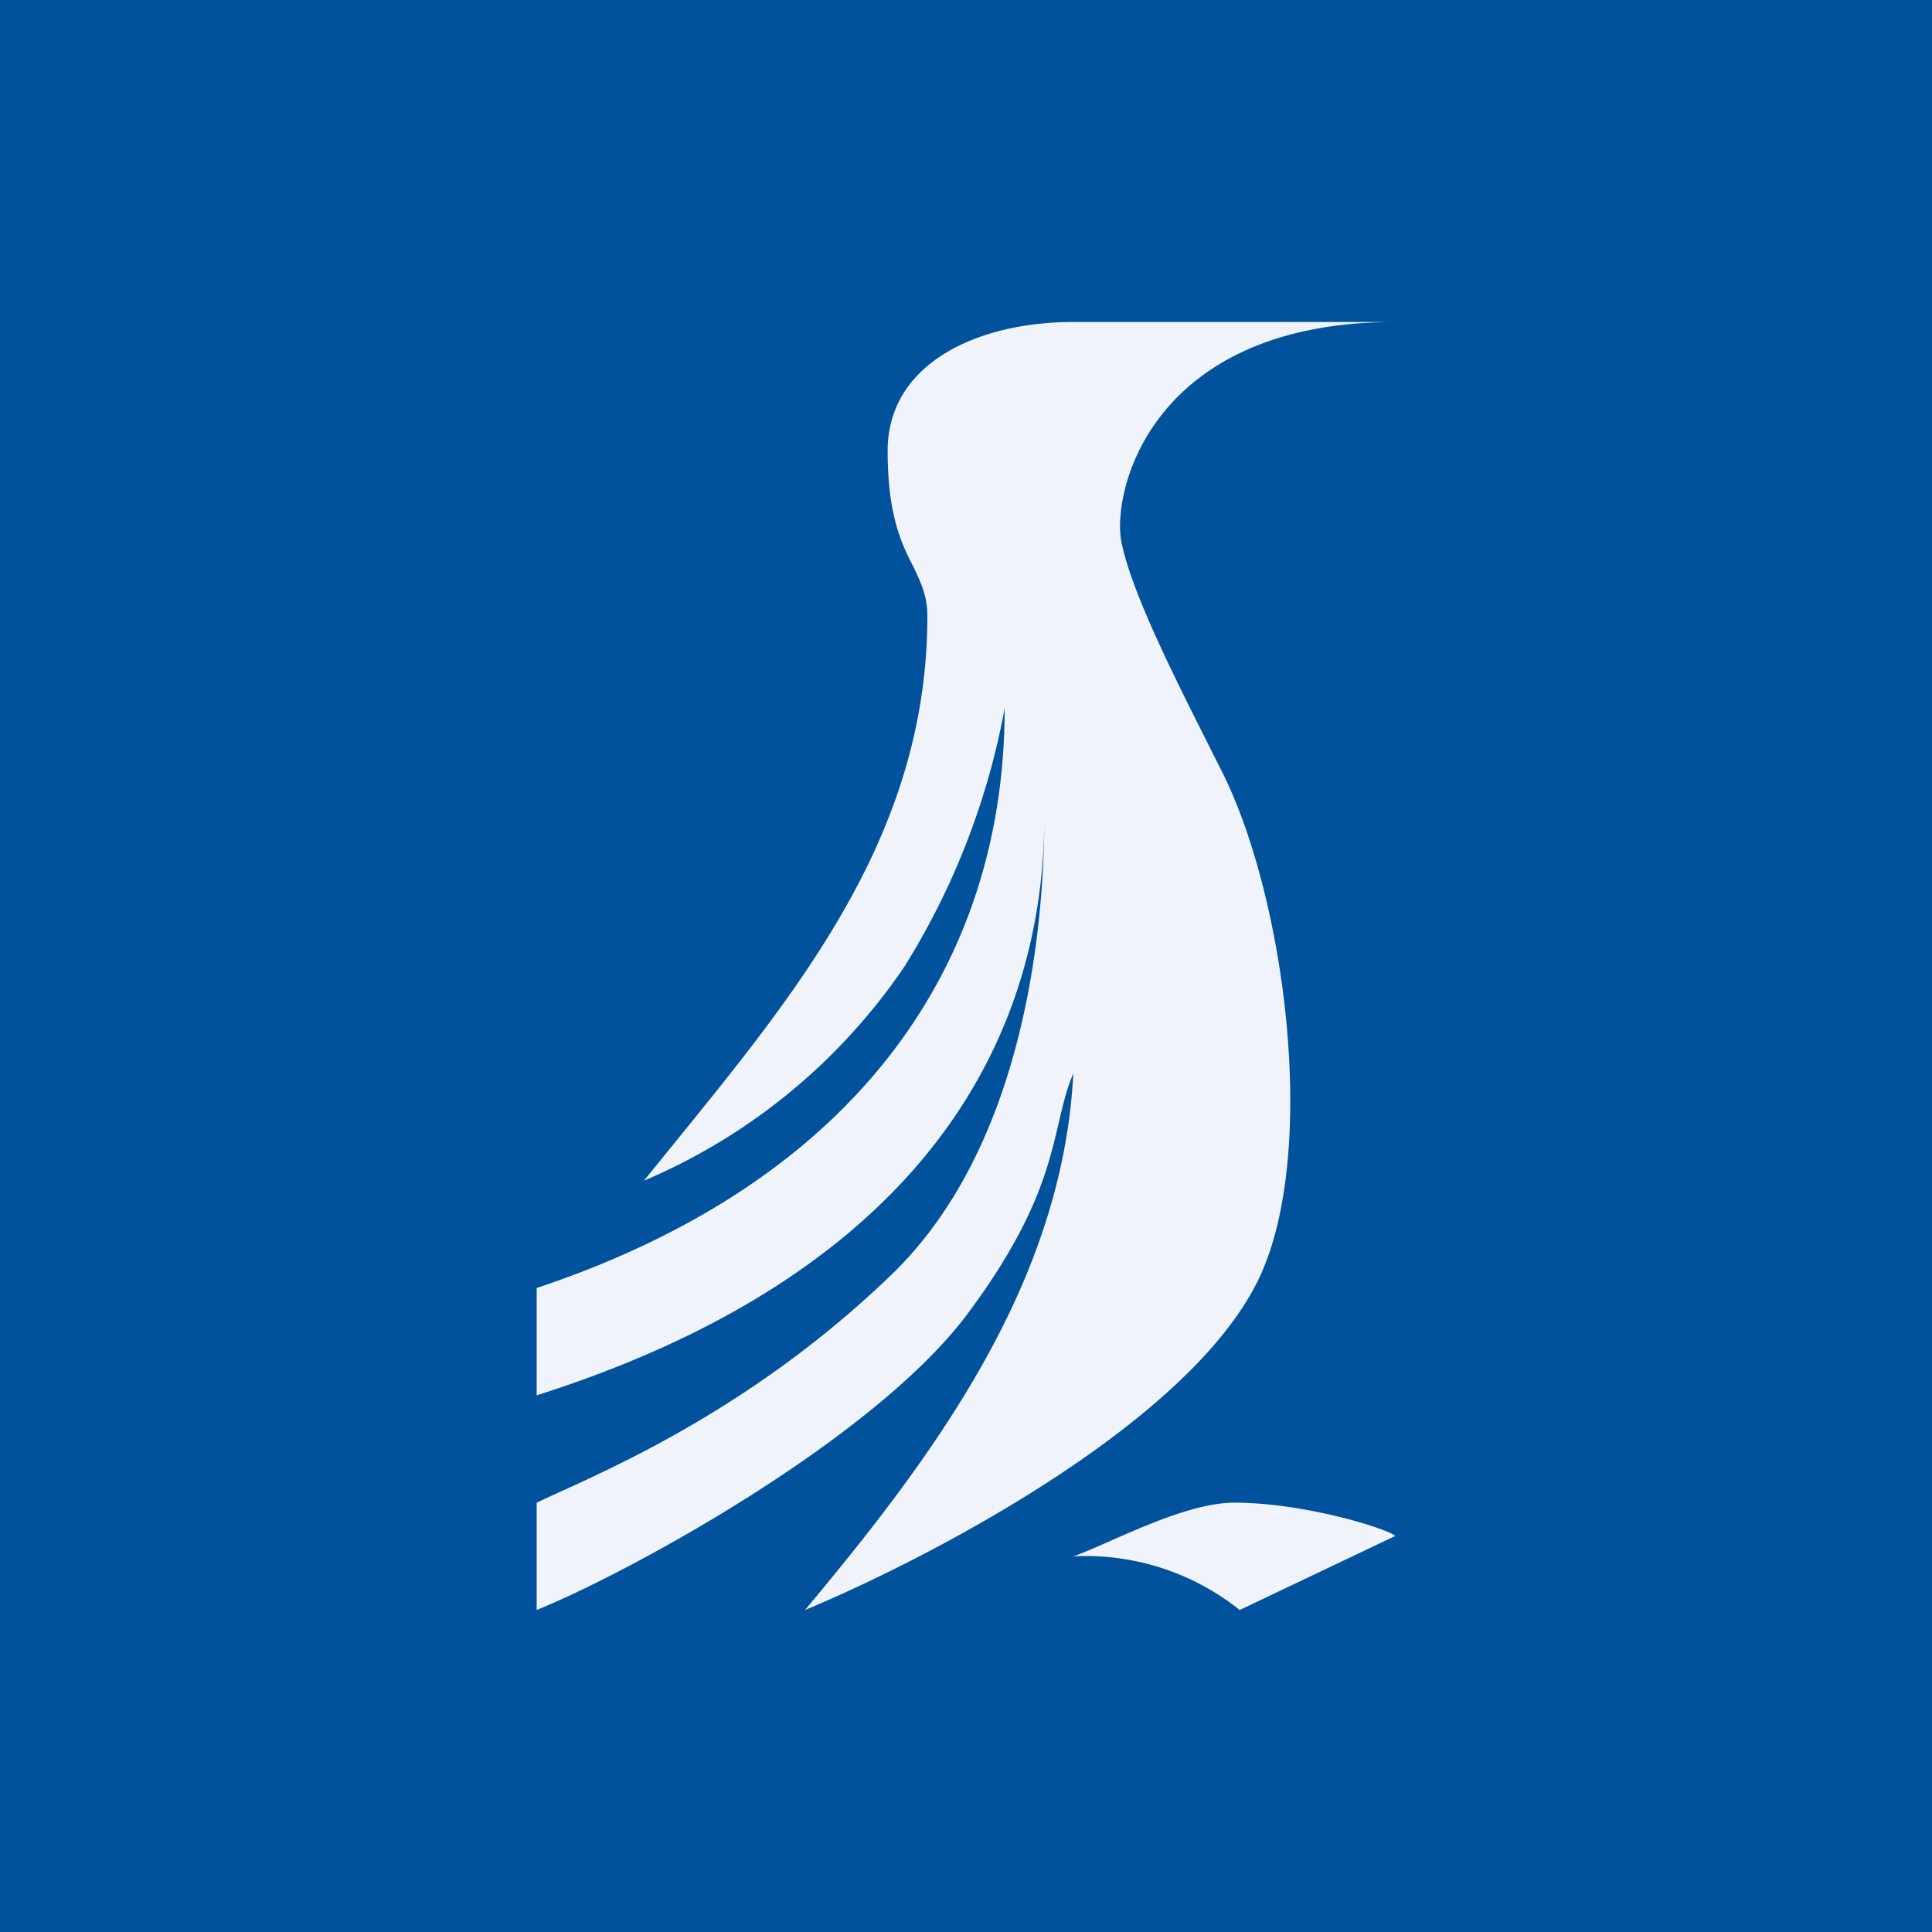 <!-- by TradingView --><svg width="18" height="18" viewBox="0 0 18 18" xmlns="http://www.w3.org/2000/svg"><path fill="#00529C" d="M0 0h18v18H0z"/><path d="M13 3h-3c-.9 0-1.73.39-1.73 1.2 0 .6.13.87.24 1.08.07.15.13.27.13.46C8.64 7.91 7.28 9.41 6 11a5.55 5.55 0 0 0 2.43-2 6.9 6.9 0 0 0 .93-2.4C9.36 8.97 8 11 5 12v1c3.43-1.09 4.73-3.16 4.73-5.4 0 1.03-.18 3.11-1.46 4.31C6.91 13.21 5.5 13.76 5 14v1c.84-.34 3.11-1.57 4-2.74.9-1.2.78-1.74 1-2.26-.1 1.94-1.27 3.53-2.5 5 1.06-.44 3.57-1.71 4.23-3.09.56-1.18.24-3.57-.35-4.73-.37-.74-.82-1.6-.93-2.12C10.35 4.6 10.71 3 13 3ZM10 14.5c.32-.11 1.02-.5 1.5-.5.65 0 1.42.24 1.5.31l-1.45.69a2.3 2.3 0 0 0-1.55-.5c-.03.01.02 0 0 0Z" fill="#F0F3FA"/></svg>